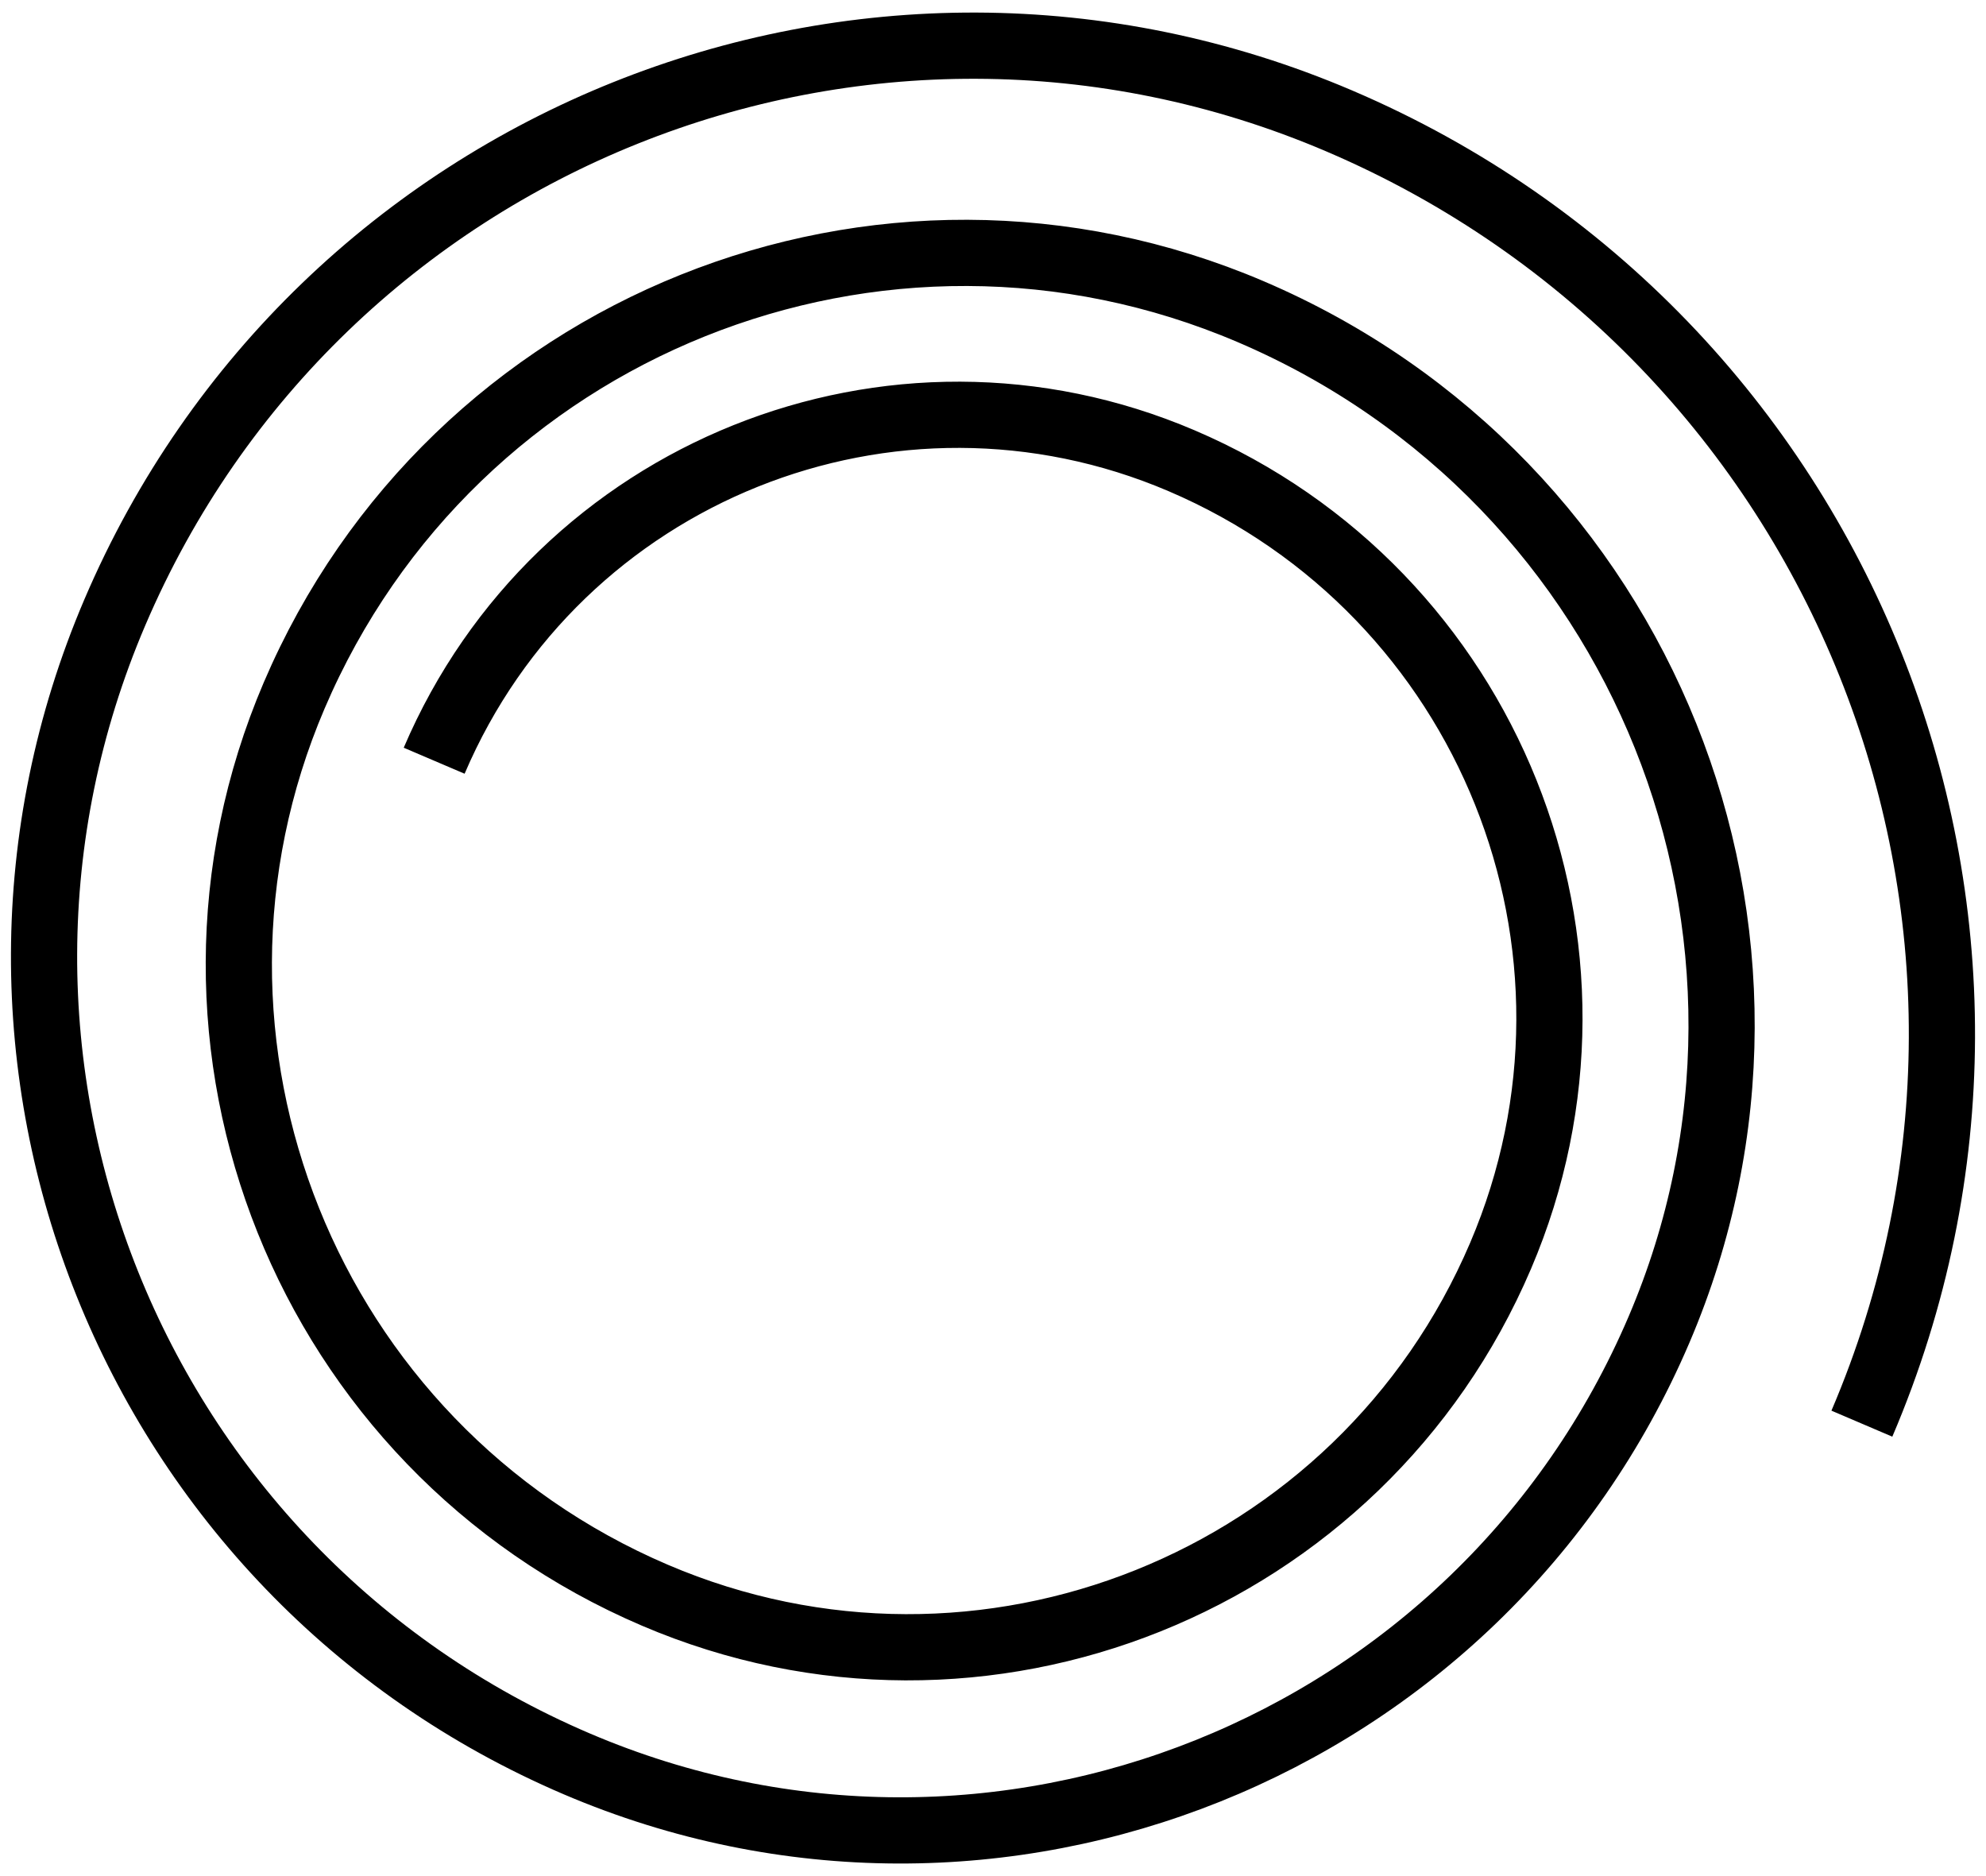 <?xml version="1.0" encoding="UTF-8"?>
<svg width="90px" height="85px" viewBox="0 0 90 85" version="1.1" xmlns="http://www.w3.org/2000/svg" xmlns:xlink="http://www.w3.org/1999/xlink">
    <!-- Generator: Sketch 62 (91390) - https://sketch.com -->
    <title>noun_spiral_114532 2</title>
    <desc>Created with Sketch.</desc>
    <g id="Page-1" stroke="none" stroke-width="1" fill="none" fill-rule="evenodd">
        <g id="noun_spiral_114532" transform="translate(2, 2)" stroke="#000000" stroke-width="3">
            <path d="M17.675,32.466 C23.275,19.36 38.439,13.275 51.545,18.874 C65.485,24.831 71.958,40.96 66.001,54.9 C59.666,69.728 42.512,76.613 27.683,70.277 C11.912,63.539 4.589,45.291 11.328,29.518 C18.495,12.744 37.904,4.955 54.68,12.122 C72.523,19.746 80.807,40.392 73.184,58.236 C65.076,77.213 43.116,86.025 24.138,77.916 C3.951,69.291 -5.422,45.936 3.203,25.747 C12.377,4.275 37.22,-5.694 58.692,3.48 C81.53,13.238 92.133,39.663 82.375,62.502" id="Path"></path>
        </g>
    </g>
</svg>